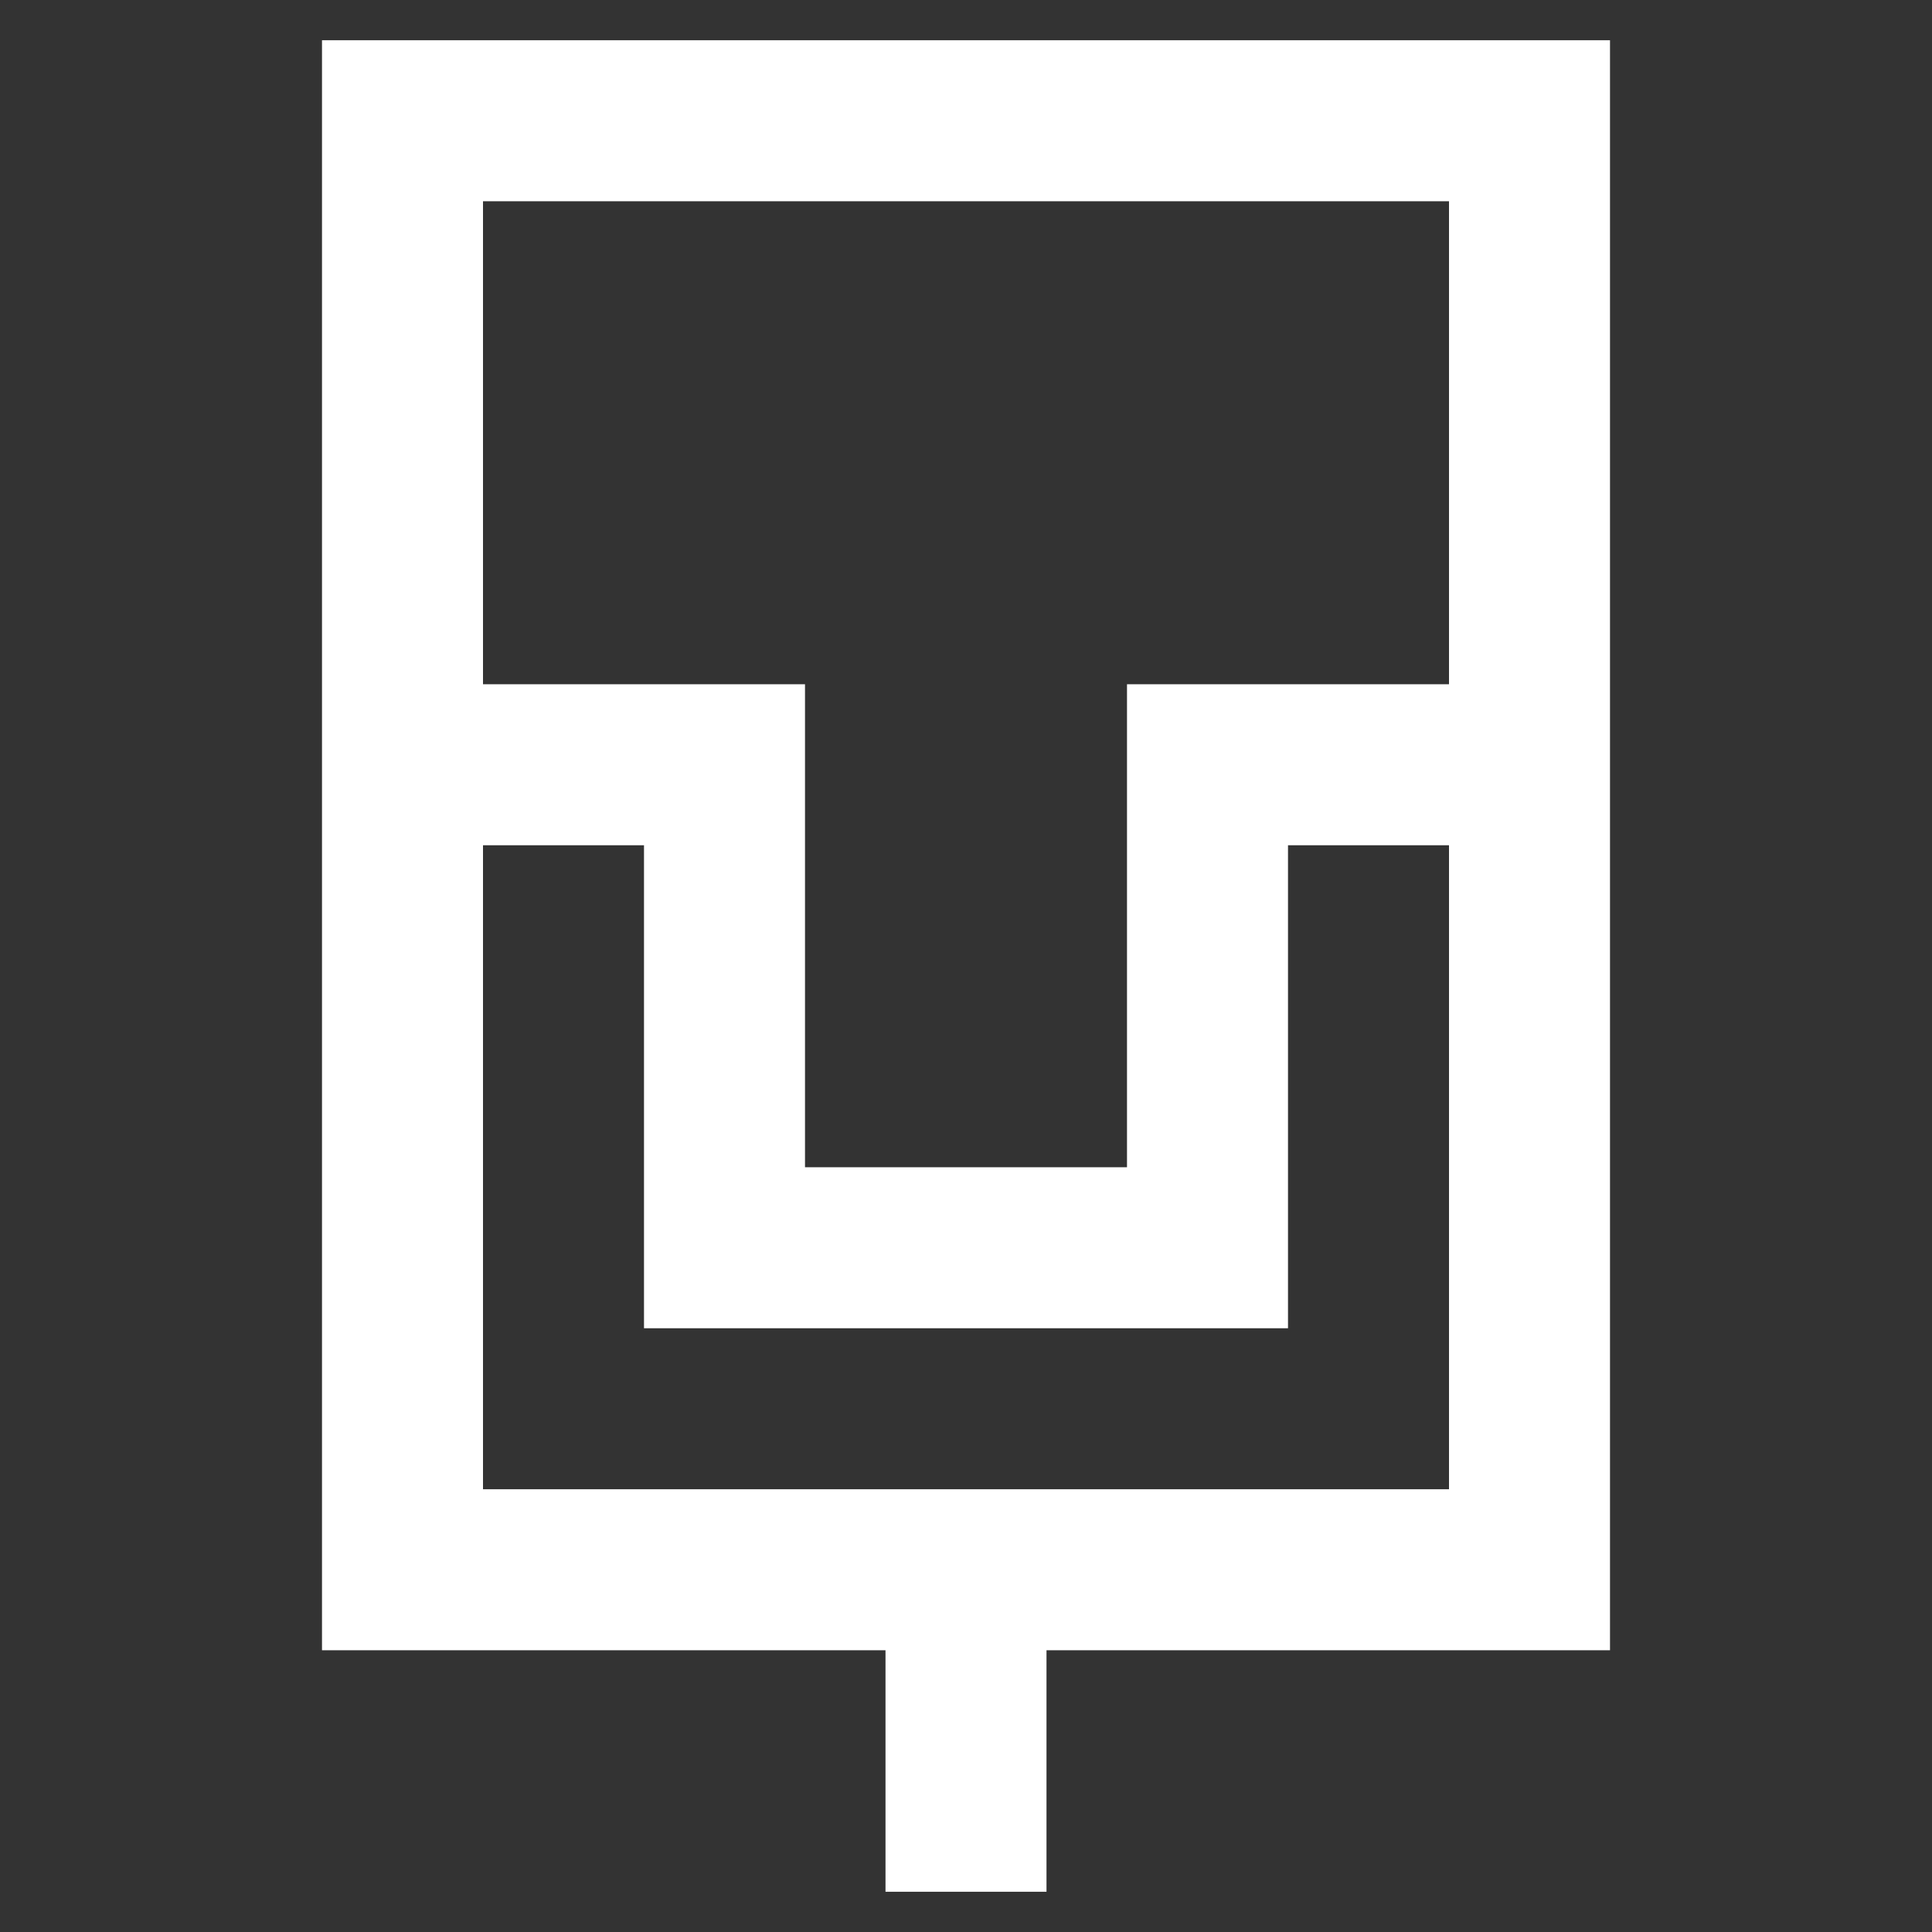 <?xml version="1.0" encoding="utf-8"?><!-- Uploaded to: SVG Repo, www.svgrepo.com, Generator: SVG Repo Mixer Tools -->
<svg 
  width="24"
  height="24"
  viewBox="0 0 24 24"
  fill="none"
  xmlns="http://www.w3.org/2000/svg"
>
  <rect x="0" y="0" width="24" height="24" fill="#333333" stroke="none"/>
  <path
    fill-rule="evenodd"
    clip-rule="evenodd"
    d="M4 0.5V20.5H11V23.5H13V20.5H20V0.5H4ZM18 2.5H6V8.5H10V14.5H14V8.5H18V2.5ZM6 18.5V10.5H8V16.5H16V10.5H18V18.5H6Z"
    fill="#ffffff"
  />
</svg>
